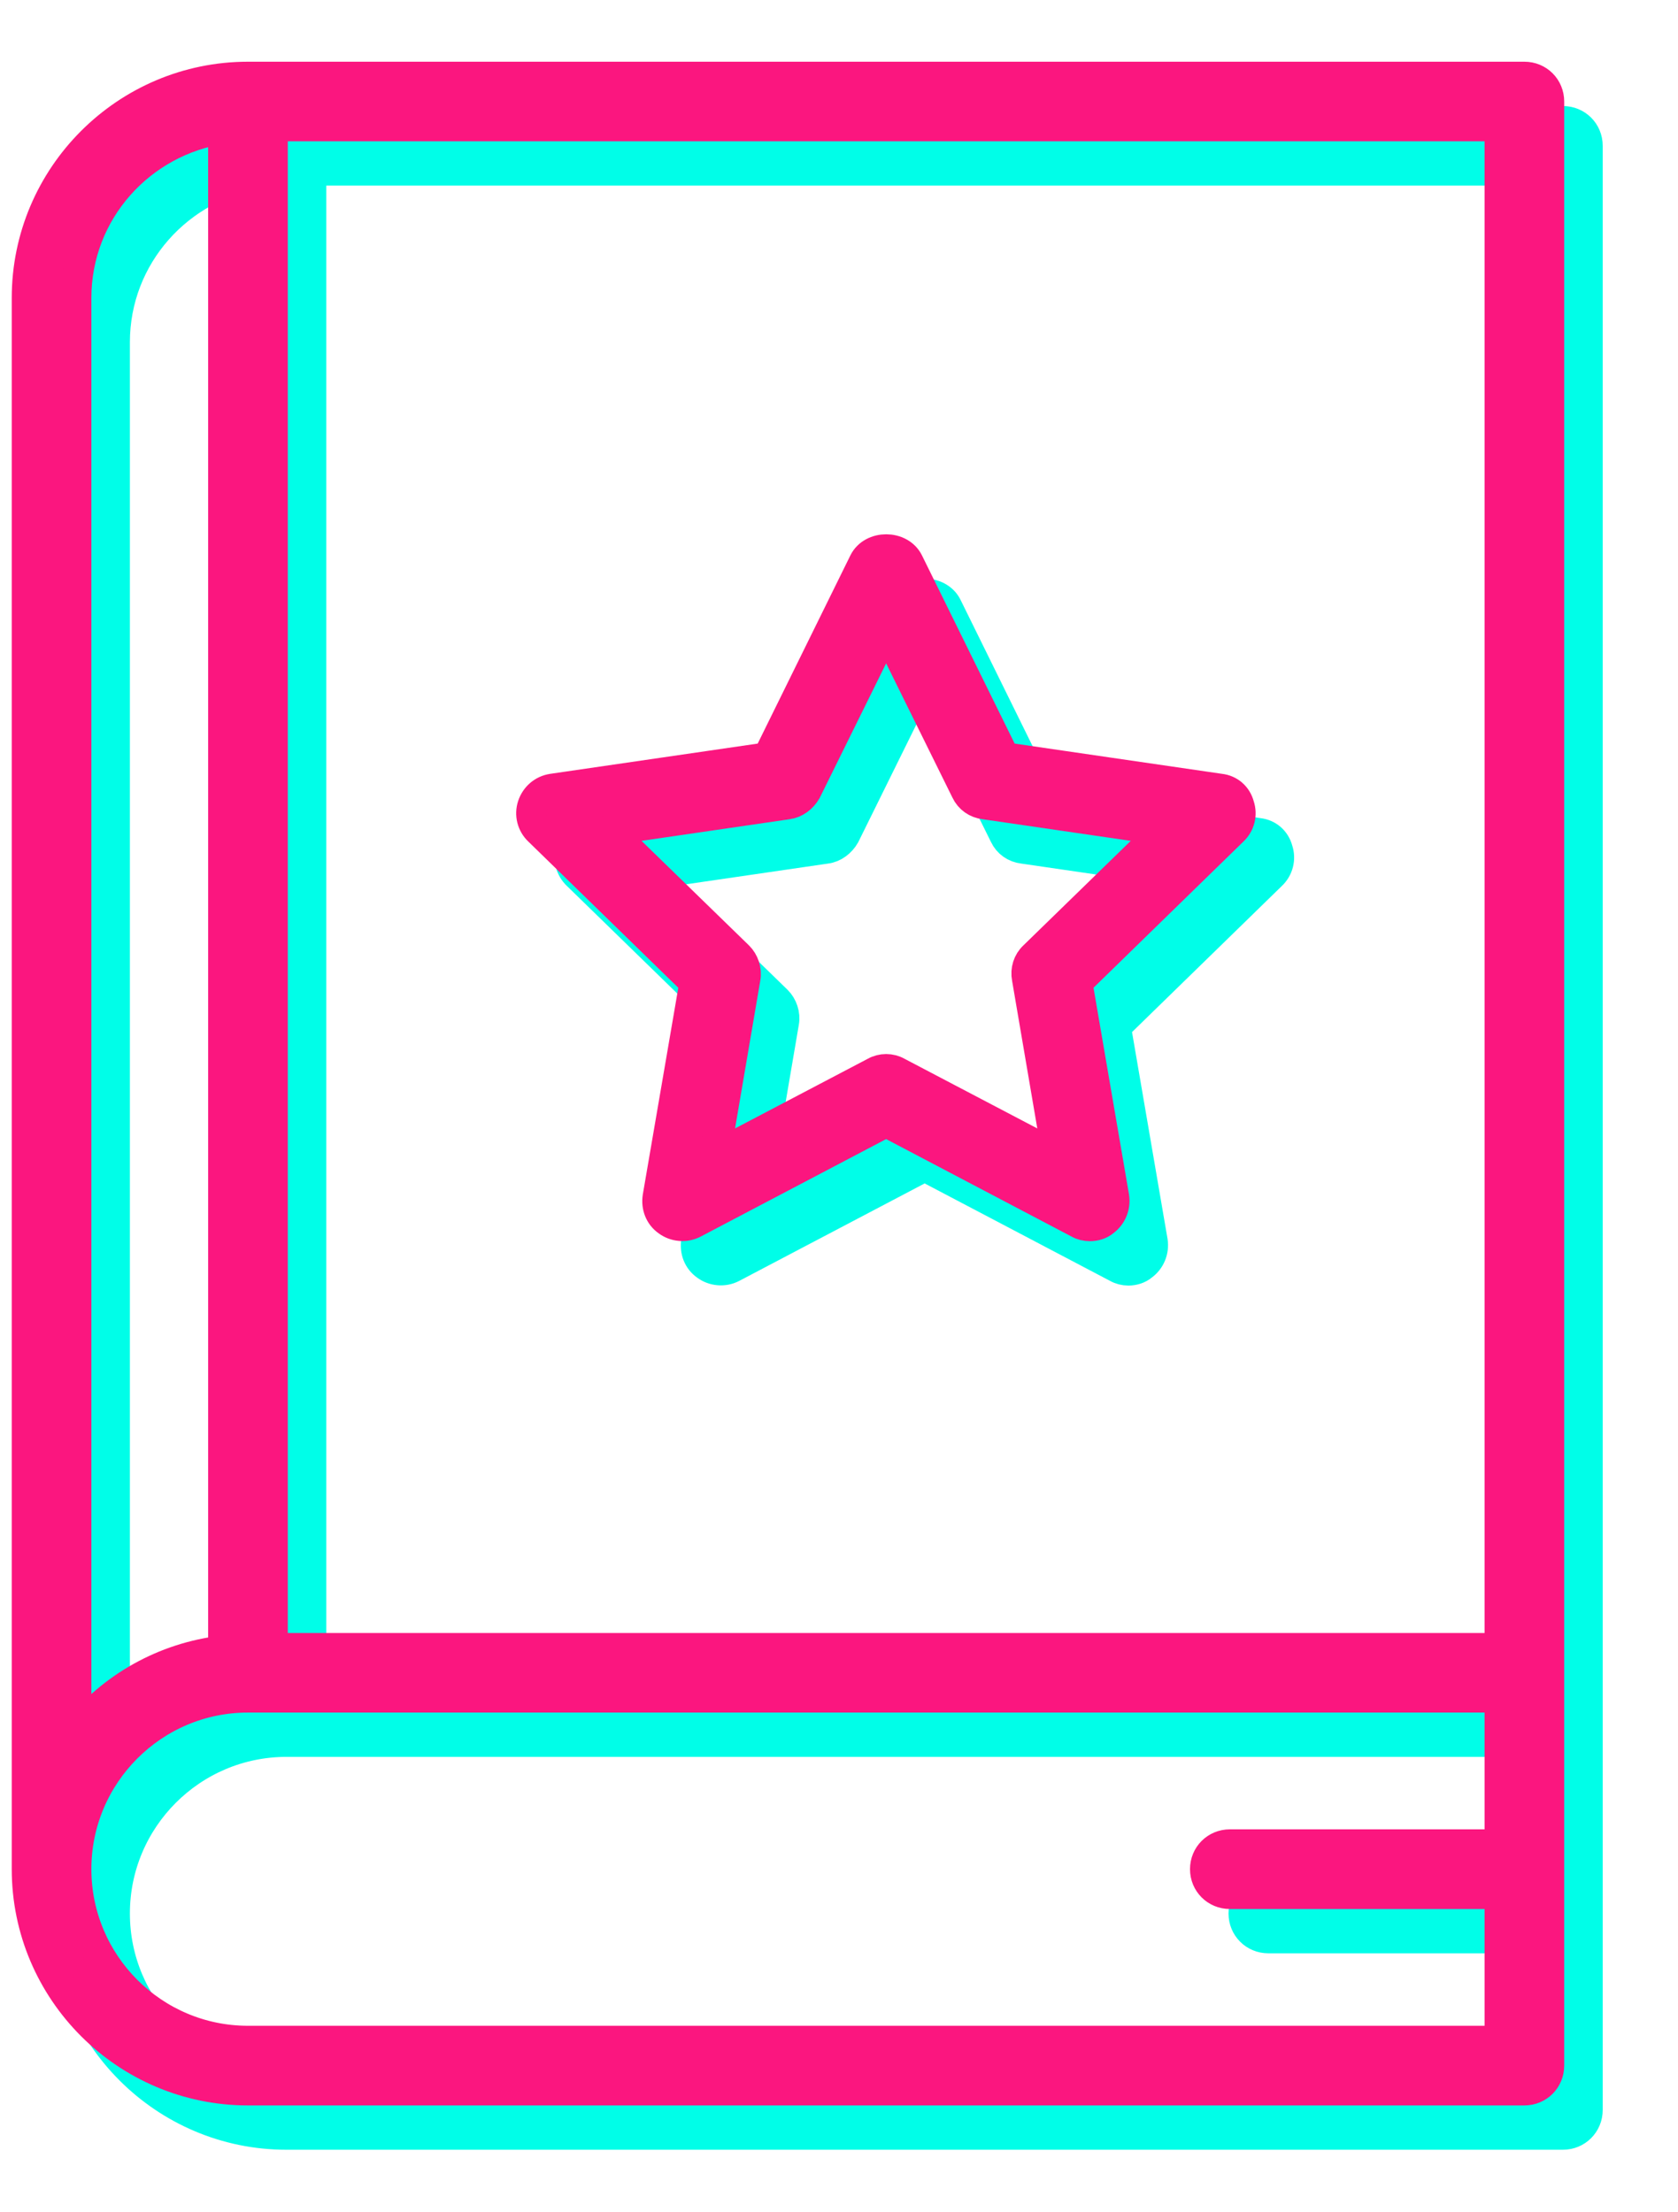 <svg width="22" height="29" viewBox="0 0 22 29" fill="none" xmlns="http://www.w3.org/2000/svg">
<path d="M3.756 27.98H20.491C20.671 27.98 20.813 27.838 20.813 27.658V1.912C20.813 1.731 20.671 1.59 20.491 1.59L3.756 1.59C2.16 1.59 0.859 2.89 0.859 4.486V25.083C0.859 26.68 2.16 27.98 3.756 27.98V27.98ZM4.078 2.233H20.169V22.187H4.078V2.233ZM1.503 4.486C1.503 3.353 2.346 2.426 3.434 2.265V22.219C2.655 22.309 1.973 22.702 1.503 23.288V4.486ZM3.756 22.83H20.169V24.761H16.629C16.449 24.761 16.307 24.903 16.307 25.083C16.307 25.263 16.449 25.405 16.629 25.405H20.169V27.336L3.756 27.336C2.514 27.336 1.503 26.326 1.503 25.083C1.503 23.841 2.513 22.83 3.756 22.83V22.83Z" fill="#00FEE8" stroke="#00FEE8" stroke-width="0.4"/>
<path d="M16.5 10.923L13.675 10.511L12.413 7.949C12.303 7.73 11.943 7.73 11.834 7.949L10.572 10.511L7.746 10.923C7.624 10.942 7.528 11.026 7.489 11.142C7.45 11.258 7.482 11.386 7.572 11.47L9.613 13.459L9.13 16.272C9.111 16.394 9.156 16.516 9.259 16.587C9.355 16.658 9.49 16.671 9.6 16.613L12.123 15.287L14.646 16.613C14.691 16.639 14.743 16.652 14.794 16.652C14.859 16.652 14.929 16.632 14.981 16.587C15.078 16.516 15.129 16.394 15.11 16.272L14.627 13.459L16.667 11.47C16.757 11.386 16.79 11.258 16.751 11.142C16.719 11.019 16.622 10.936 16.5 10.923L16.5 10.923ZM14.06 13.118C13.983 13.189 13.951 13.298 13.97 13.401L14.37 15.738L12.271 14.637C12.226 14.611 12.175 14.598 12.123 14.598C12.072 14.598 12.02 14.611 11.975 14.637L9.877 15.738L10.276 13.401C10.295 13.298 10.256 13.188 10.186 13.118L8.486 11.464L10.829 11.122C10.932 11.11 11.022 11.039 11.074 10.949L12.123 8.825L13.172 10.949C13.217 11.045 13.307 11.11 13.417 11.122L15.759 11.464L14.06 13.118Z" fill="#00FEE8" stroke="#00FEE8" stroke-width="0.4"/>
<path d="M3.251 27.399H19.986C20.166 27.399 20.308 27.257 20.308 27.077V1.331C20.308 1.15 20.166 1.009 19.986 1.009L3.251 1.009C1.655 1.009 0.354 2.309 0.354 3.905V24.502C0.354 26.099 1.655 27.399 3.251 27.399V27.399ZM3.573 1.652H19.664V21.606H3.573V1.652ZM0.998 3.905C0.998 2.772 1.841 1.845 2.929 1.684V21.638C2.15 21.728 1.468 22.121 0.998 22.707V3.905ZM3.251 22.249H19.664V24.18H16.124C15.944 24.18 15.802 24.322 15.802 24.502C15.802 24.682 15.944 24.824 16.124 24.824H19.664V26.755L3.251 26.755C2.009 26.755 0.998 25.744 0.998 24.502C0.998 23.26 2.009 22.249 3.251 22.249V22.249Z" fill="#FB167F" stroke="#FB167F" stroke-width="0.4"/>
<path d="M15.995 10.342L13.17 9.93L11.908 7.368C11.799 7.149 11.438 7.149 11.329 7.368L10.067 9.93L7.241 10.342C7.119 10.361 7.023 10.445 6.984 10.56C6.945 10.677 6.977 10.805 7.067 10.889L9.108 12.878L8.625 15.691C8.606 15.813 8.651 15.935 8.754 16.006C8.85 16.077 8.985 16.09 9.095 16.032L11.618 14.706L14.141 16.032C14.186 16.058 14.238 16.07 14.289 16.07C14.354 16.07 14.425 16.051 14.476 16.006C14.573 15.935 14.624 15.813 14.605 15.691L14.122 12.878L16.162 10.889C16.253 10.805 16.285 10.677 16.246 10.561C16.214 10.438 16.117 10.355 15.995 10.342L15.995 10.342ZM13.556 12.537C13.479 12.608 13.446 12.717 13.466 12.82L13.865 15.157L11.766 14.056C11.721 14.03 11.67 14.017 11.618 14.017C11.567 14.017 11.515 14.03 11.47 14.056L9.372 15.157L9.771 12.82C9.79 12.717 9.751 12.607 9.681 12.537L7.981 10.883L10.324 10.541C10.427 10.528 10.517 10.458 10.569 10.368L11.618 8.244L12.667 10.368C12.712 10.464 12.802 10.529 12.912 10.541L15.255 10.883L13.556 12.537Z" fill="#FB167F" stroke="#FB167F" stroke-width="0.4"/>
</svg>
